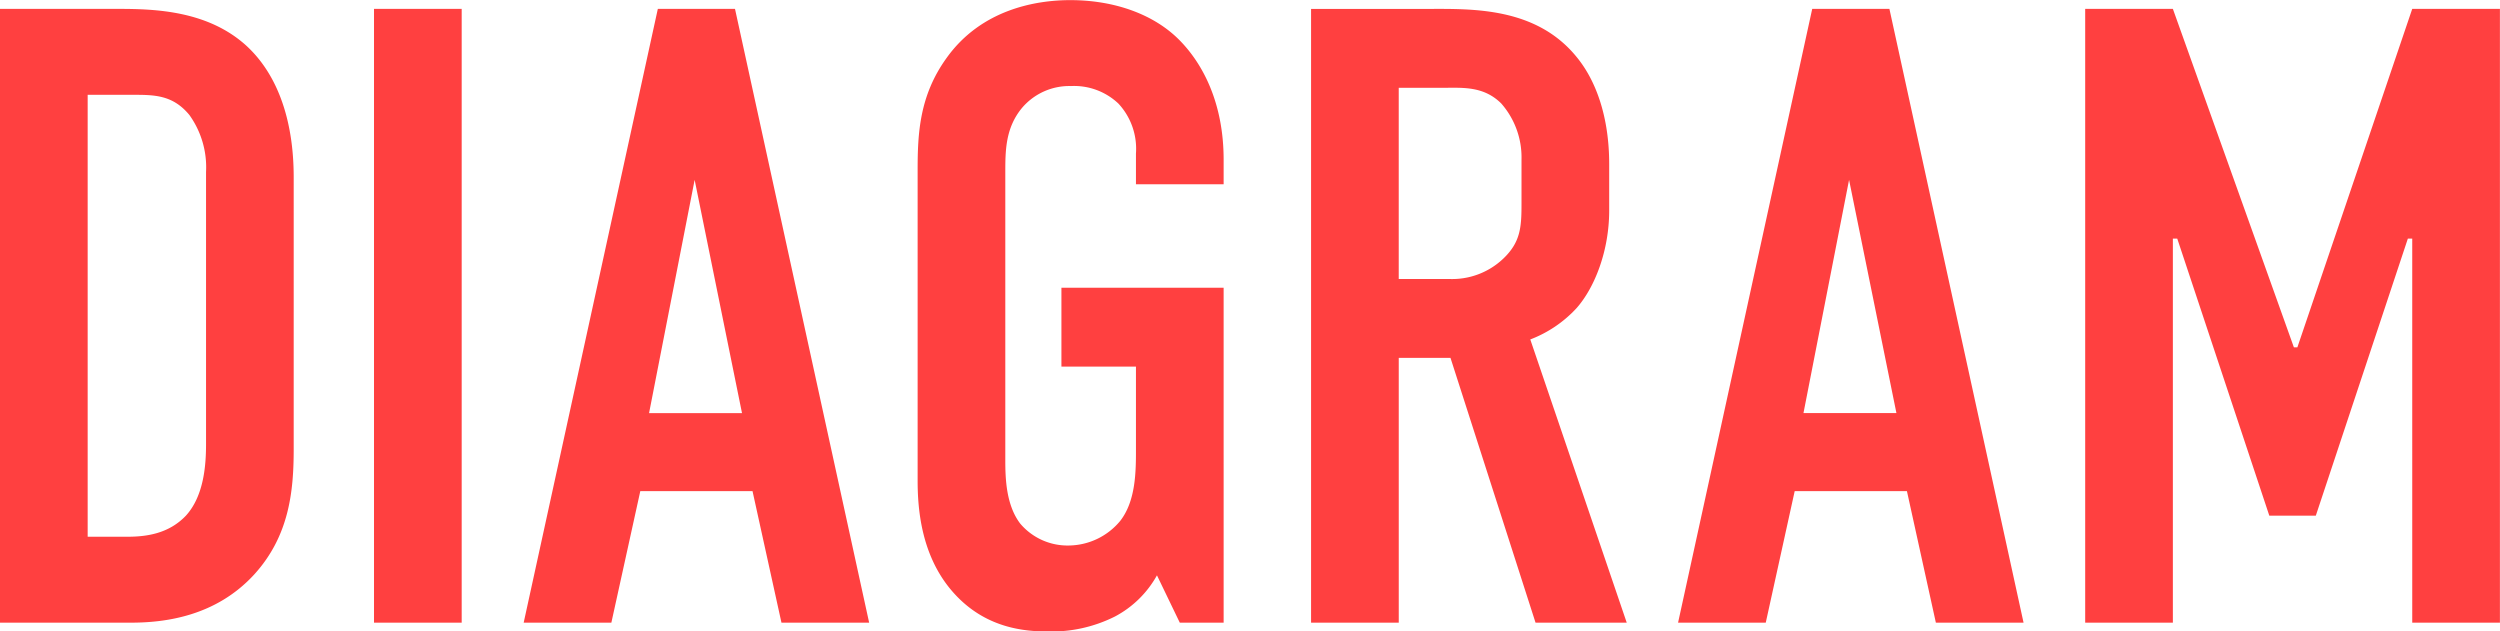 <svg xmlns="http://www.w3.org/2000/svg" width="325.031" height="82.094" viewBox="0 0 325.031 82.094">
  <defs>
    <style>
      .cls-1 {
        fill: #ff4040;
        fill-rule: evenodd;
      }
    </style>
  </defs>
  <path id="DIAGRAM" class="cls-1" d="M0.184,160.061v79.8H17.169c4.446,0,11.058-.8,16.074-6.27,4.56-5.015,5.13-10.829,5.13-16.3V182.063c0-3.42-.342-11.856-6.156-17.214-5.016-4.56-11.856-4.788-16.644-4.788H0.184Zm11.4,11.172H17.4c2.85,0,5.244,0,7.41,2.622a11.65,11.65,0,0,1,2.166,7.41v35.34c0,2.622-.228,6.726-2.622,9.348-2.28,2.394-5.244,2.736-7.638,2.736h-5.13V171.233Zm37.229-11.172v79.8h11.4v-79.8h-11.4Zm64.375,79.8-17.441-79.8H85.714l-17.442,79.8h11.4l3.762-17.1H98.026l3.762,17.1h11.4ZM96.658,212.615H84.574L90.5,182.291Zm56.917,27.245h5.7V196.313H138.186v10.26h9.69v10.716c0,2.85,0,6.726-2.052,9.348a8.79,8.79,0,0,1-6.612,3.191,8.061,8.061,0,0,1-6.384-2.849c-1.824-2.394-1.938-5.814-1.938-8.208V181.379c0-2.85,0-5.814,2.166-8.436a8.072,8.072,0,0,1,6.384-2.85,8.372,8.372,0,0,1,6.156,2.28,8.626,8.626,0,0,1,2.28,6.5v3.99h11.4v-3.192c0-7.41-2.736-12.54-5.814-15.618-3.192-3.192-8.207-5.13-14.135-5.13-4.332,0-11.514,1.14-16.074,7.524-3.534,4.9-3.762,9.8-3.762,14.592v40.356c0,3.648.456,9.347,4.1,13.907,3.762,4.674,8.55,5.7,12.654,5.7a18.435,18.435,0,0,0,8.892-1.938,13.417,13.417,0,0,0,5.471-5.358Zm17.068-79.8v79.8h11.4V205.433h6.726l11.058,34.427h11.856l-12.54-36.821a15.857,15.857,0,0,0,6.042-4.1c2.394-2.736,4.218-7.524,4.218-12.654v-6.042c0-5.928-1.6-10.716-4.218-13.908-5.358-6.612-13.794-6.27-19.608-6.27H170.643Zm11.4,10.26h5.928c2.394,0,5.13-.228,7.41,2.052a10.63,10.63,0,0,1,2.622,7.3v5.7c0,3.078-.114,5.016-2.394,7.182a9.643,9.643,0,0,1-7.068,2.622h-6.5V170.321Zm81.232,69.539-17.441-79.8H235.8l-17.442,79.8h11.4l3.762-17.1h14.592l3.762,17.1h11.4Zm-16.529-27.245H234.662l5.928-30.324Zm24.542,27.245h11.4V189.929h0.57l11.97,36.024h6.042l11.969-36.024h0.57V239.86h11.4v-79.8h-11.4l-14.933,44H298.42l-15.732-44h-11.4v79.8Z" transform="translate(-0.188 -158.906)"/>
</svg>
